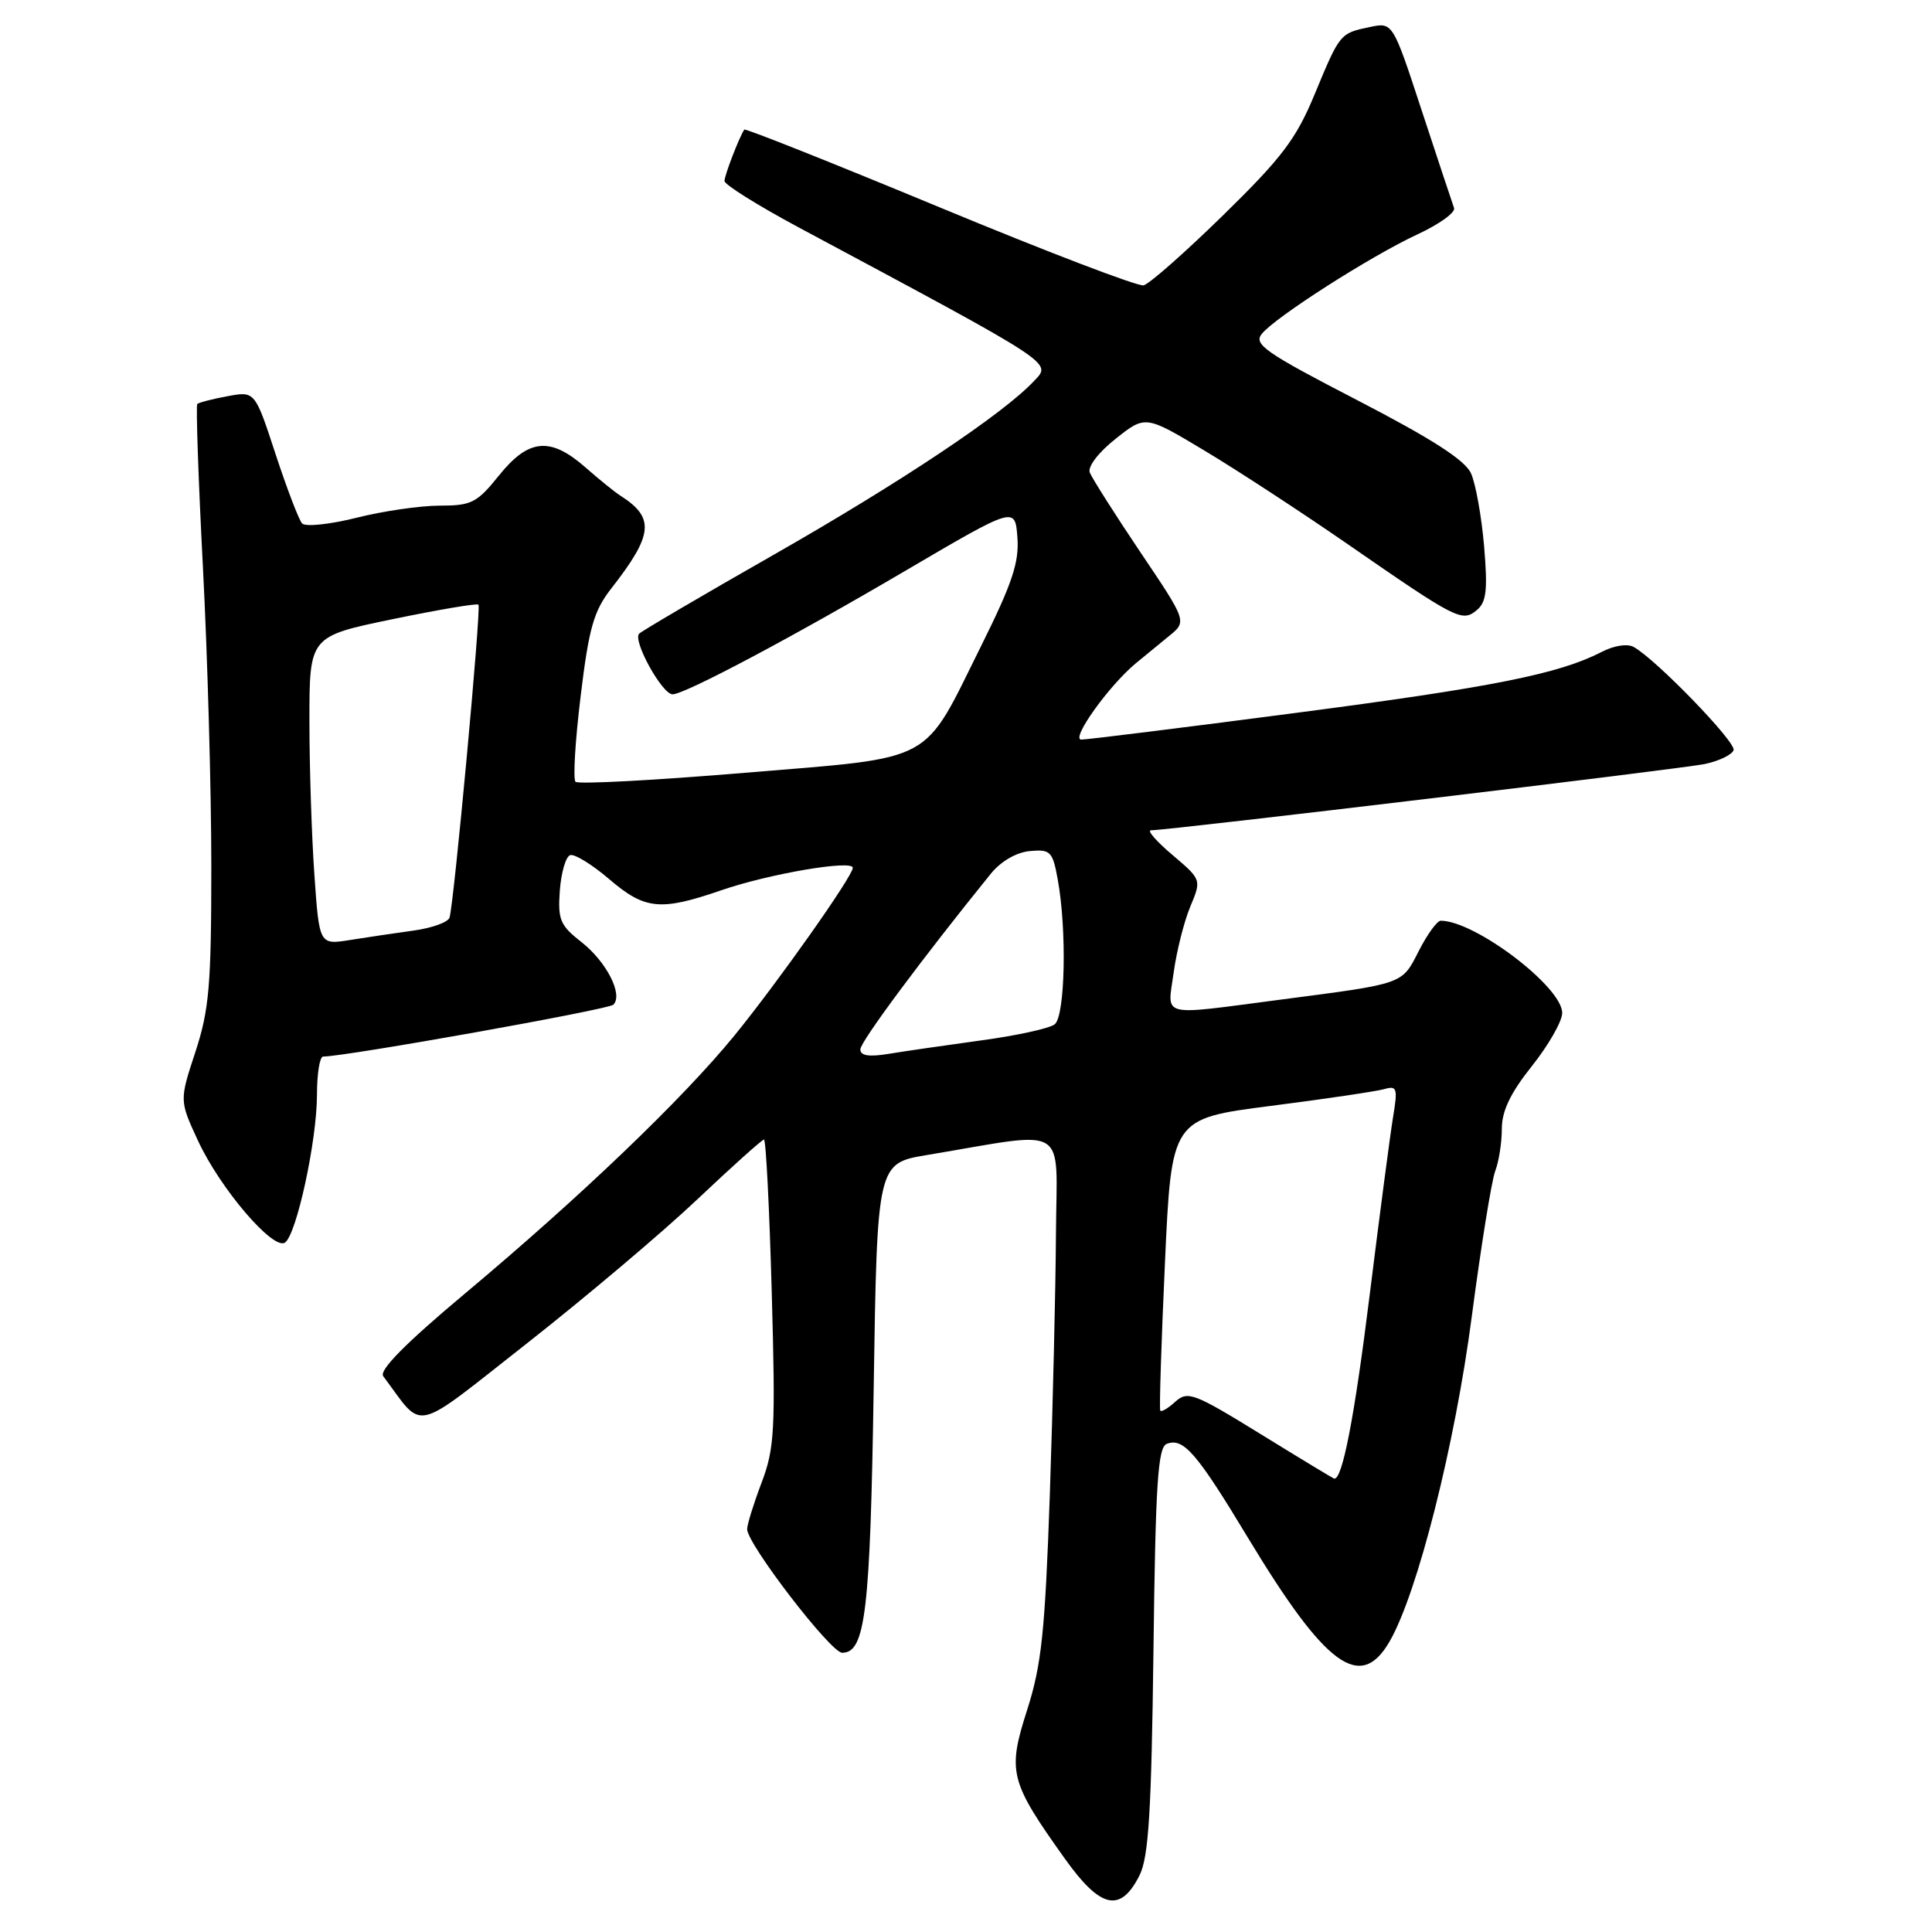 <?xml version="1.0" encoding="UTF-8" standalone="no"?>
<!DOCTYPE svg PUBLIC "-//W3C//DTD SVG 1.1//EN" "http://www.w3.org/Graphics/SVG/1.1/DTD/svg11.dtd" >
<svg xmlns="http://www.w3.org/2000/svg" xmlns:xlink="http://www.w3.org/1999/xlink" version="1.1" viewBox="0 0 256 256">
 <g >
 <path fill="currentColor"
d=" M 150.99 248.50 C 152.20 246.10 152.57 240.10 152.84 218.69 C 153.11 196.60 153.42 191.78 154.60 191.32 C 156.82 190.47 158.56 192.48 165.44 203.89 C 175.68 220.84 180.27 224.19 184.13 217.50 C 187.82 211.12 192.78 191.52 195.01 174.50 C 196.24 165.15 197.64 156.46 198.12 155.18 C 198.61 153.91 199.00 151.38 199.00 149.57 C 199.00 147.21 200.15 144.81 203.00 141.24 C 205.20 138.47 207.00 135.32 207.00 134.22 C 207.00 130.77 195.44 122.00 190.90 122.00 C 190.43 122.00 189.13 123.79 188.01 125.98 C 185.72 130.47 186.20 130.30 169.66 132.46 C 153.40 134.58 154.69 134.91 155.52 128.85 C 155.91 126.01 156.90 122.09 157.72 120.13 C 159.21 116.56 159.21 116.56 155.36 113.29 C 153.24 111.50 151.95 110.02 152.50 110.02 C 155.15 109.98 222.94 101.87 225.92 101.23 C 227.81 100.83 229.51 100.00 229.71 99.39 C 230.05 98.34 219.47 87.40 216.48 85.73 C 215.65 85.26 213.88 85.53 212.26 86.37 C 206.58 89.30 197.84 91.05 171.58 94.48 C 156.77 96.42 144.03 98.00 143.28 98.00 C 141.82 98.00 146.92 90.86 150.50 87.89 C 151.60 86.98 153.58 85.36 154.89 84.29 C 157.29 82.35 157.29 82.35 151.10 73.16 C 147.70 68.10 144.69 63.35 144.40 62.61 C 144.11 61.83 145.56 59.93 147.83 58.14 C 151.77 55.01 151.77 55.01 159.64 59.73 C 163.96 62.32 172.45 67.87 178.50 72.05 C 193.04 82.11 193.73 82.47 195.69 80.84 C 196.96 79.79 197.14 78.18 196.65 72.36 C 196.31 68.42 195.53 64.07 194.91 62.71 C 194.12 60.96 189.70 58.13 179.85 53.03 C 167.61 46.70 166.07 45.62 167.20 44.23 C 169.07 41.96 181.65 33.92 187.81 31.06 C 190.70 29.72 192.89 28.15 192.67 27.56 C 192.46 26.98 190.54 21.20 188.41 14.72 C 184.55 2.94 184.55 2.94 181.52 3.58 C 177.54 4.41 177.55 4.41 174.19 12.51 C 171.75 18.41 169.86 20.90 162.09 28.50 C 157.03 33.45 152.28 37.64 151.53 37.81 C 150.78 37.98 138.62 33.33 124.50 27.47 C 110.39 21.62 98.74 16.98 98.62 17.17 C 97.91 18.27 96.00 23.24 96.00 23.98 C 96.00 24.47 100.39 27.21 105.75 30.09 C 140.23 48.56 139.36 47.99 137.00 50.50 C 132.90 54.87 119.39 63.88 102.50 73.52 C 93.15 78.85 85.14 83.55 84.70 83.96 C 83.77 84.82 87.73 92.00 89.12 92.00 C 90.73 92.00 104.98 84.44 120.00 75.61 C 134.50 67.10 134.50 67.10 134.81 71.19 C 135.07 74.47 134.13 77.29 130.04 85.52 C 122.14 101.42 124.27 100.27 98.69 102.40 C 86.70 103.40 76.61 103.94 76.26 103.59 C 75.91 103.25 76.22 98.13 76.94 92.23 C 78.03 83.20 78.68 80.95 80.98 78.00 C 86.58 70.83 86.80 68.60 82.19 65.67 C 81.47 65.21 79.38 63.52 77.56 61.92 C 72.92 57.85 70.04 58.12 66.12 63.00 C 63.20 66.63 62.48 67.00 58.27 67.00 C 55.72 67.00 50.74 67.72 47.22 68.61 C 43.70 69.49 40.46 69.83 40.03 69.36 C 39.60 68.89 38.02 64.75 36.51 60.16 C 33.78 51.82 33.78 51.82 30.14 52.50 C 28.14 52.87 26.34 53.34 26.14 53.53 C 25.95 53.72 26.28 63.47 26.89 75.19 C 27.50 86.91 28.00 104.71 28.00 114.73 C 28.00 130.58 27.72 133.80 25.89 139.39 C 23.77 145.83 23.77 145.83 26.24 151.16 C 29.14 157.43 36.14 165.65 37.74 164.66 C 39.27 163.71 42.00 151.16 42.00 145.05 C 42.00 142.27 42.37 140.00 42.81 140.00 C 45.78 140.00 80.63 133.77 81.27 133.13 C 82.60 131.80 80.36 127.42 77.01 124.80 C 74.22 122.62 73.90 121.86 74.18 118.00 C 74.36 115.61 74.97 113.50 75.55 113.31 C 76.13 113.12 78.45 114.55 80.71 116.48 C 85.46 120.55 87.50 120.75 95.59 117.96 C 101.87 115.79 113.00 113.89 113.00 114.99 C 113.00 116.09 103.10 130.11 97.32 137.21 C 90.46 145.61 76.92 158.58 61.67 171.35 C 53.76 177.97 50.20 181.57 50.78 182.35 C 56.28 189.70 54.35 190.14 69.90 177.94 C 77.66 171.84 87.78 163.29 92.39 158.93 C 97.00 154.57 100.98 151.00 101.23 151.00 C 101.49 151.00 101.95 160.10 102.26 171.22 C 102.77 189.54 102.64 191.91 100.91 196.47 C 99.86 199.24 99.00 202.01 99.00 202.62 C 99.00 204.59 110.08 219.00 111.59 219.00 C 114.67 219.00 115.31 213.62 115.77 183.82 C 116.23 154.14 116.23 154.14 122.87 153.04 C 141.92 149.86 140.01 148.70 139.92 163.40 C 139.88 170.60 139.51 186.18 139.11 198.00 C 138.47 216.25 138.02 220.57 136.10 226.58 C 133.47 234.79 133.78 236.03 141.11 246.30 C 145.83 252.92 148.47 253.50 150.99 248.50 Z  M 167.00 190.00 C 158.21 184.58 157.37 184.27 155.74 185.73 C 154.78 186.61 153.88 187.14 153.74 186.91 C 153.60 186.68 153.88 177.89 154.36 167.36 C 155.23 148.23 155.23 148.23 168.36 146.54 C 175.59 145.62 182.35 144.61 183.40 144.32 C 185.12 143.82 185.23 144.16 184.57 148.14 C 184.18 150.54 182.80 161.05 181.50 171.50 C 179.48 187.81 177.85 196.22 176.77 195.92 C 176.62 195.88 172.22 193.22 167.00 190.00 Z  M 114.00 139.05 C 114.00 138.03 122.23 126.96 131.29 115.77 C 132.63 114.12 134.67 112.94 136.46 112.77 C 139.19 112.52 139.48 112.81 140.15 116.50 C 141.38 123.19 141.14 134.65 139.75 135.73 C 139.06 136.27 134.68 137.23 130.00 137.86 C 125.33 138.50 119.81 139.30 117.75 139.64 C 115.14 140.07 114.00 139.89 114.00 139.05 Z  M 41.66 115.95 C 41.30 110.86 41.00 101.66 41.00 95.51 C 41.00 84.32 41.00 84.32 52.04 82.04 C 58.11 80.78 63.23 79.92 63.40 80.12 C 63.78 80.57 60.13 119.99 59.56 121.60 C 59.35 122.21 57.22 122.97 54.84 123.30 C 52.45 123.63 48.66 124.19 46.41 124.55 C 42.31 125.21 42.31 125.21 41.66 115.95 Z "/>
</g>
</svg>